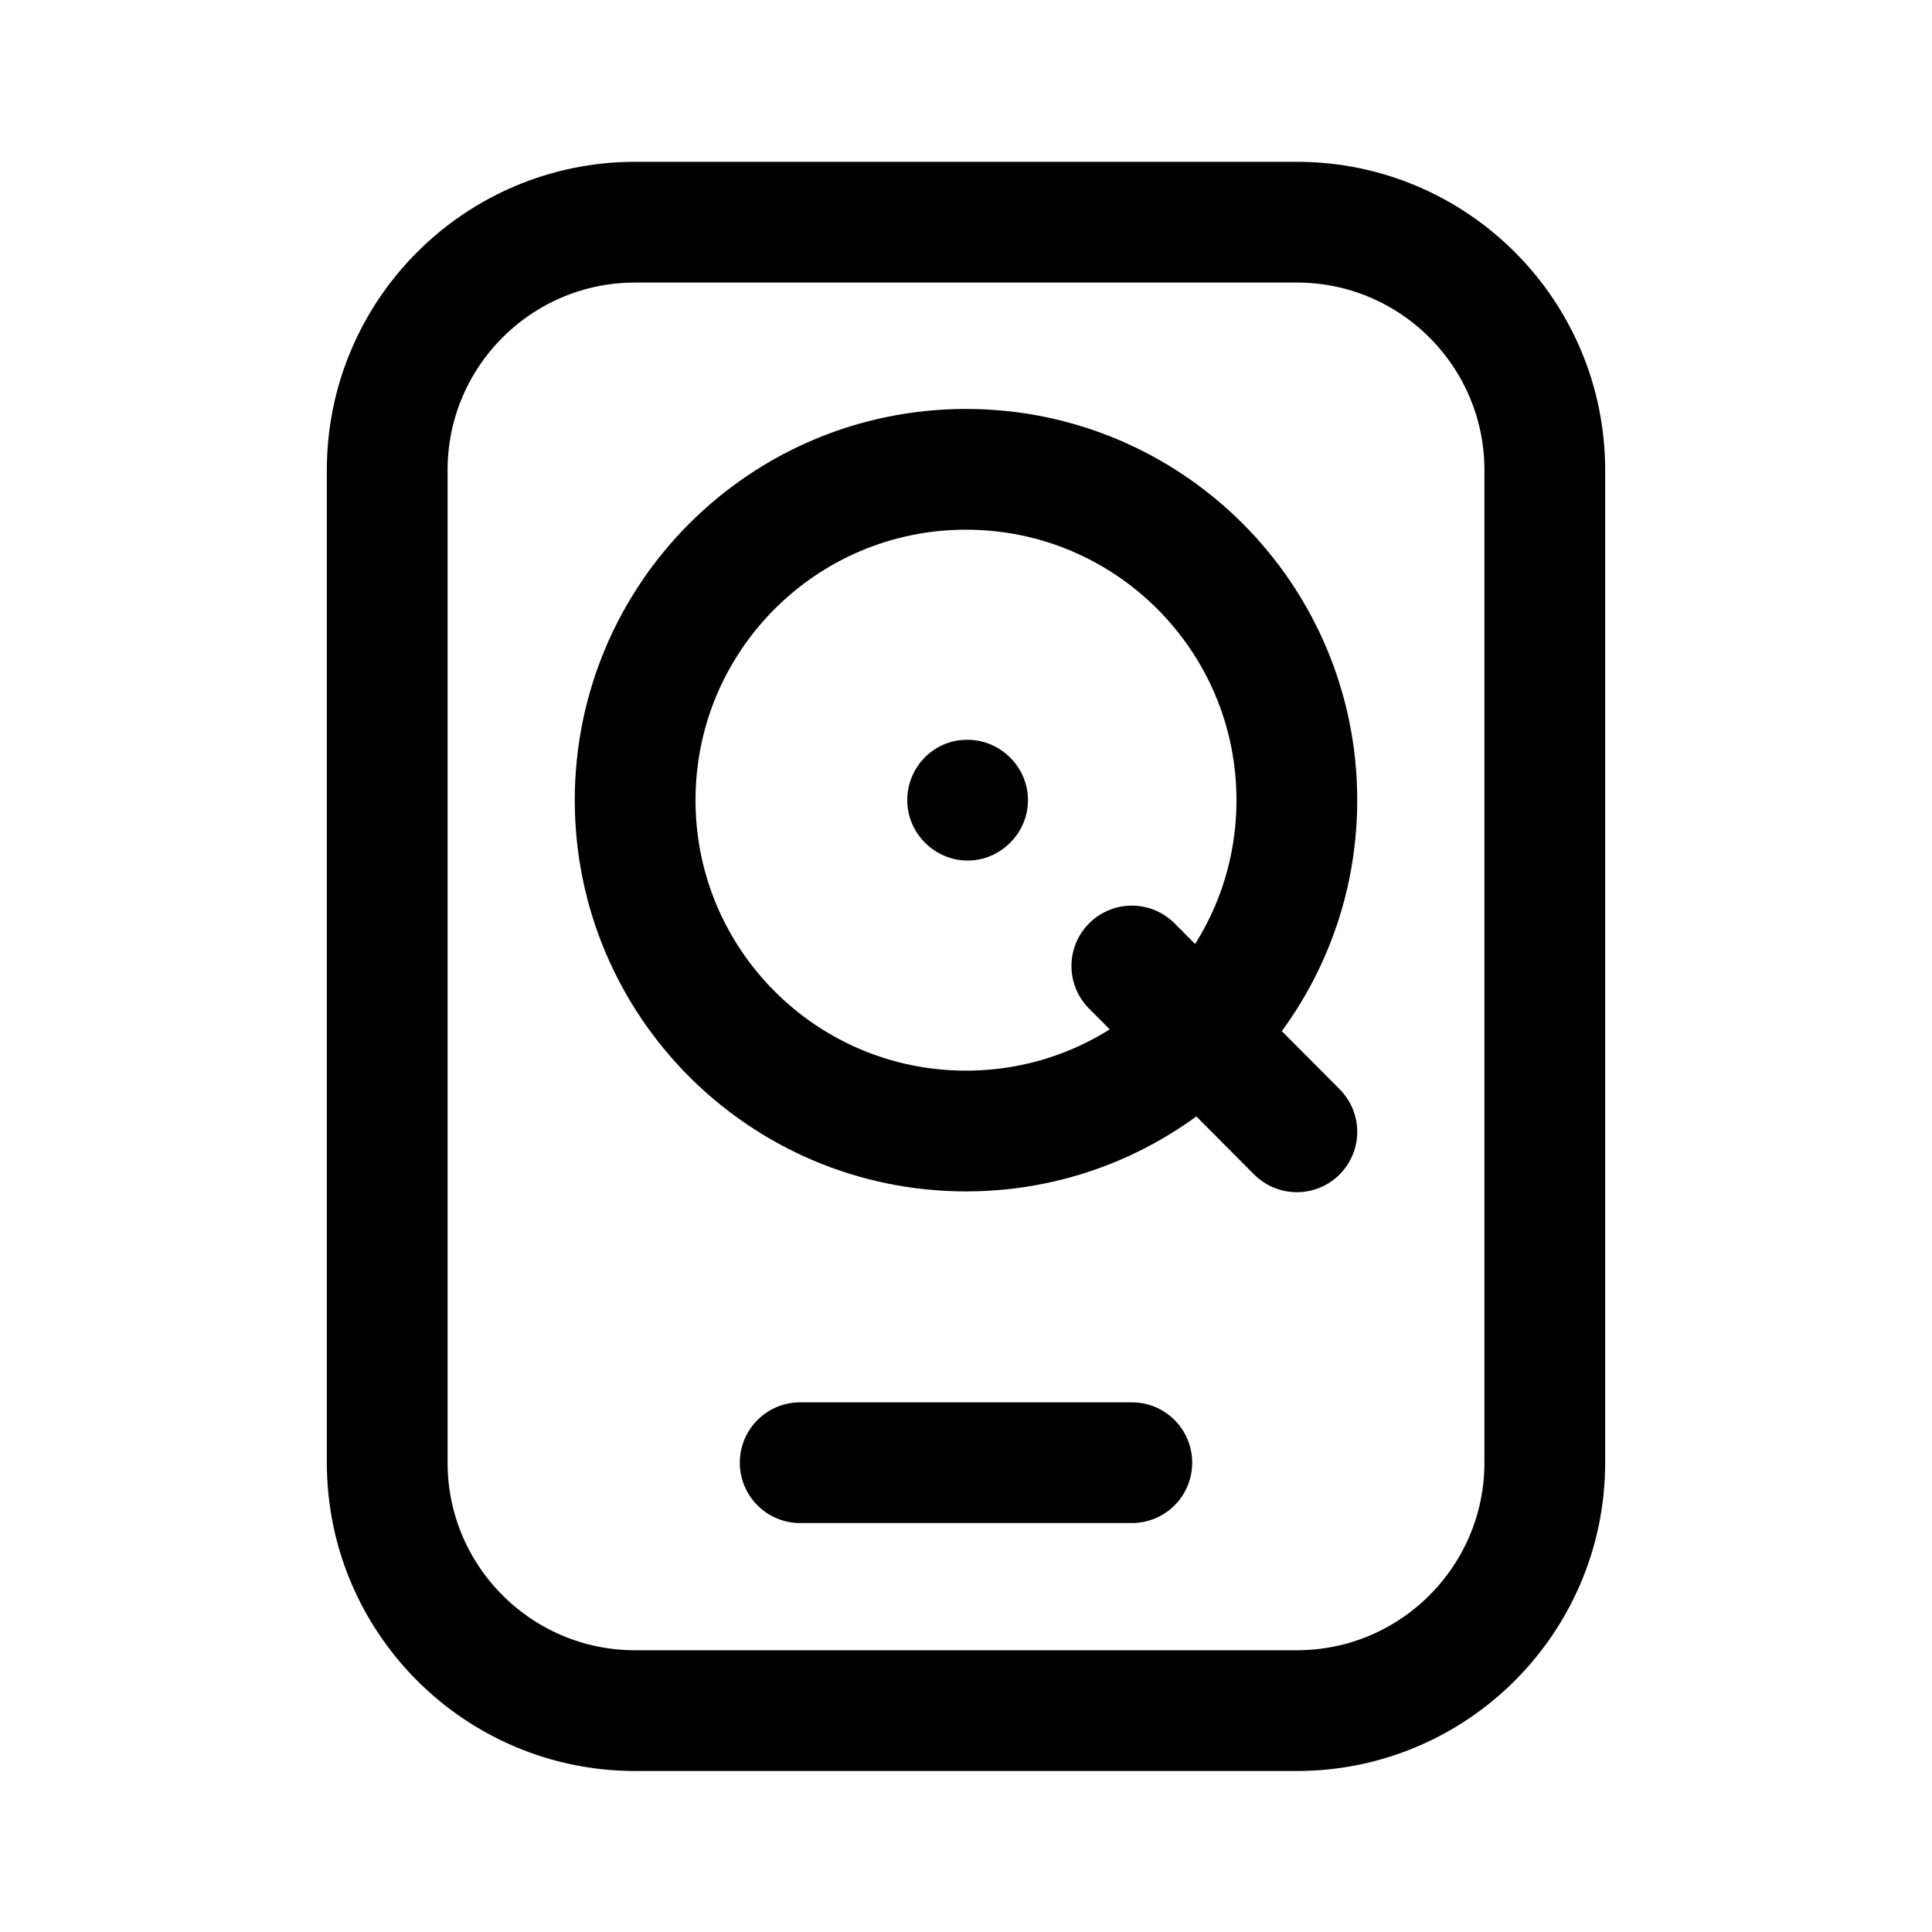 <svg width="24" height="24" viewBox="0 0 24 24" fill="none" xmlns="http://www.w3.org/2000/svg">
<path d="M16.11 21.25H7.89C6.19 21.25 4.81 19.87 4.81 18.17V5.84C4.81 4.14 6.19 2.76 7.89 2.76H16.11C17.81 2.76 19.19 4.14 19.19 5.84V18.17C19.19 19.87 17.81 21.25 16.11 21.25Z" stroke="black" stroke-width="1.5" stroke-linecap="round" stroke-linejoin="round"/>
<path d="M12 14.05C14.27 14.05 16.11 12.21 16.11 9.94C16.11 7.67 14.27 5.83 12 5.83C9.73 5.83 7.89 7.67 7.89 9.94C7.89 12.21 9.73 14.05 12 14.05Z" stroke="black" stroke-width="1.5" stroke-linecap="round" stroke-linejoin="round"/>
<path d="M12.02 10.69C11.61 10.69 11.27 10.35 11.27 9.94C11.27 9.53 11.6 9.19 12.01 9.19H12.02C12.43 9.19 12.77 9.53 12.77 9.94C12.77 10.35 12.43 10.69 12.02 10.69Z" fill="black"/>
<path d="M16.11 14.06L14.06 12" stroke="black" stroke-width="1.5" stroke-linecap="round" stroke-linejoin="round"/>
<path d="M9.94 18.17H14.06" stroke="black" stroke-width="1.5" stroke-linecap="round" stroke-linejoin="round"/>
</svg>
